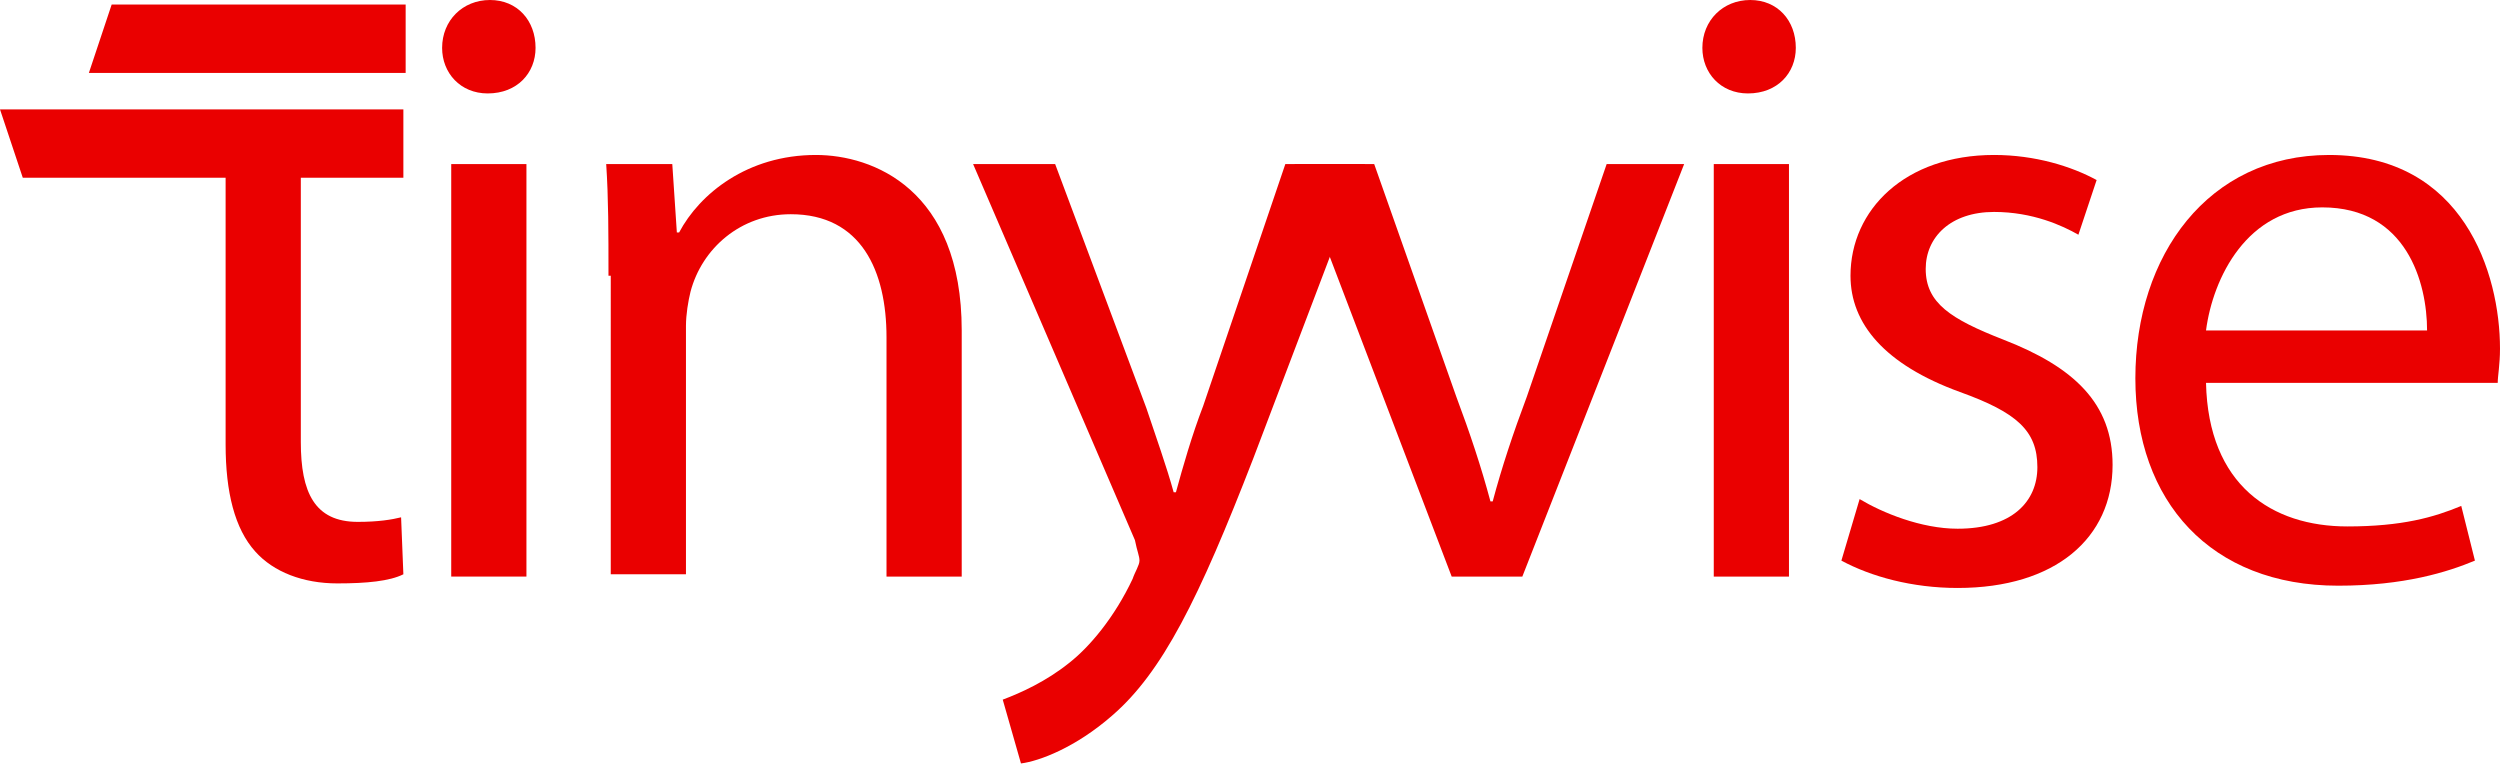 <?xml version="1.0" encoding="utf-8"?>
<!-- Generator: Adobe Illustrator 19.1.0, SVG Export Plug-In . SVG Version: 6.00 Build 0)  -->
<svg version="1.1" id="Layer_1" xmlns="http://www.w3.org/2000/svg" xmlns:xlink="http://www.w3.org/1999/xlink" x="0px" y="0px"
	 viewBox="0 0 109.7 33.6" style="enable-background:new 0 0 109.7 33.6;" xml:space="preserve">
<style type="text/css">
	.st0{fill:#EA0000;}
</style>
<g>
	<g>
		<path class="st0" d="M17.7,4.8v3h-4.5v11.6c0,2.2,0.6,3.5,2.5,3.5c0.9,0,1.5-0.1,1.9-0.2l0.1,2.5c-0.6,0.3-1.6,0.4-2.9,0.4
			c-1.5,0-2.8-0.5-3.6-1.4c-0.9-1-1.3-2.6-1.3-4.7V7.8H1l-1-3H17.7z"/>
		<path class="st0" d="M3.9,3.2l1-3h12.9v3H3.9z"/>
	</g>
	<g>
		<path class="st0" d="M21.4,4.1c1.3,0,2.1-0.9,2.1-2c0-1.2-0.8-2.1-2-2.1c-1.2,0-2.1,0.9-2.1,2.1C19.4,3.2,20.2,4.1,21.4,4.1z"/>
		<rect x="19.8" y="7.2" class="st0" width="3.3" height="18.1"/>
	</g>
	<path class="st0" d="M26.7,12.1c0-1.9,0-3.4-0.1-4.9h2.9l0.2,3h0.1c0.9-1.7,3-3.4,6-3.4c2.5,0,6.4,1.5,6.4,7.7v10.8h-3.3V14.8
		c0-2.9-1.1-5.4-4.2-5.4c-2.2,0-3.9,1.5-4.4,3.4c-0.1,0.4-0.2,1-0.2,1.5v10.9h-3.3V12.1z"/>
	<path class="st0" d="M46.3,7.2l4,10.7c0.4,1.2,0.9,2.6,1.2,3.7h0.1c0.3-1.1,0.7-2.5,1.2-3.8l3.6-10.6h3.5l-4.9,12.9
		c-2.4,6.2-4,9.4-6.2,11.3c-1.6,1.4-3.2,2-4,2.1l-0.8-2.8c0.8-0.3,1.9-0.8,2.9-1.6c0.9-0.7,2-2,2.8-3.7c0.1-0.3,0.3-0.6,0.3-0.8
		c0-0.2-0.1-0.4-0.2-0.9L42.7,7.2H46.3z"/>
	<path class="st0" d="M60.3,7.2l3.6,10.2c0.6,1.6,1.1,3.1,1.5,4.6h0.1c0.4-1.5,0.9-3,1.5-4.6l3.5-10.2h3.4l-7.1,18.1h-3.1L56.8,7.2
		H60.3z"/>
	<path class="st0" d="M78.8,2.1c0,1.1-0.8,2-2.1,2c-1.2,0-2-0.9-2-2c0-1.2,0.9-2.1,2.1-2.1C78,0,78.8,0.9,78.8,2.1z M75.2,25.3V7.2
		h3.3v18.1H75.2z"/>
	<path class="st0" d="M81.6,21.9c1,0.6,2.7,1.3,4.3,1.3c2.4,0,3.5-1.2,3.5-2.7c0-1.6-0.9-2.4-3.4-3.3c-3.3-1.2-4.8-3-4.8-5.1
		c0-2.9,2.4-5.3,6.3-5.3c1.8,0,3.4,0.5,4.5,1.1l-0.8,2.4c-0.7-0.4-2-1-3.7-1c-1.9,0-3,1.1-3,2.5c0,1.5,1.1,2.2,3.4,3.1
		c3.1,1.2,4.8,2.8,4.8,5.5c0,3.2-2.5,5.4-6.8,5.4c-2,0-3.8-0.5-5.1-1.2L81.6,21.9z"/>
	<path class="st0" d="M96.8,16.8c0.1,4.5,2.9,6.3,6.2,6.3c2.4,0,3.8-0.4,5-0.9l0.6,2.4c-1.2,0.5-3.1,1.1-6,1.1
		c-5.6,0-8.9-3.7-8.9-9.1s3.2-9.8,8.5-9.8c5.9,0,7.5,5.2,7.5,8.5c0,0.7-0.1,1.2-0.1,1.5H96.8z M106.5,14.5c0-2.1-0.9-5.4-4.6-5.4
		c-3.3,0-4.8,3.1-5.1,5.4H106.5z"/>
</g>
</svg>

